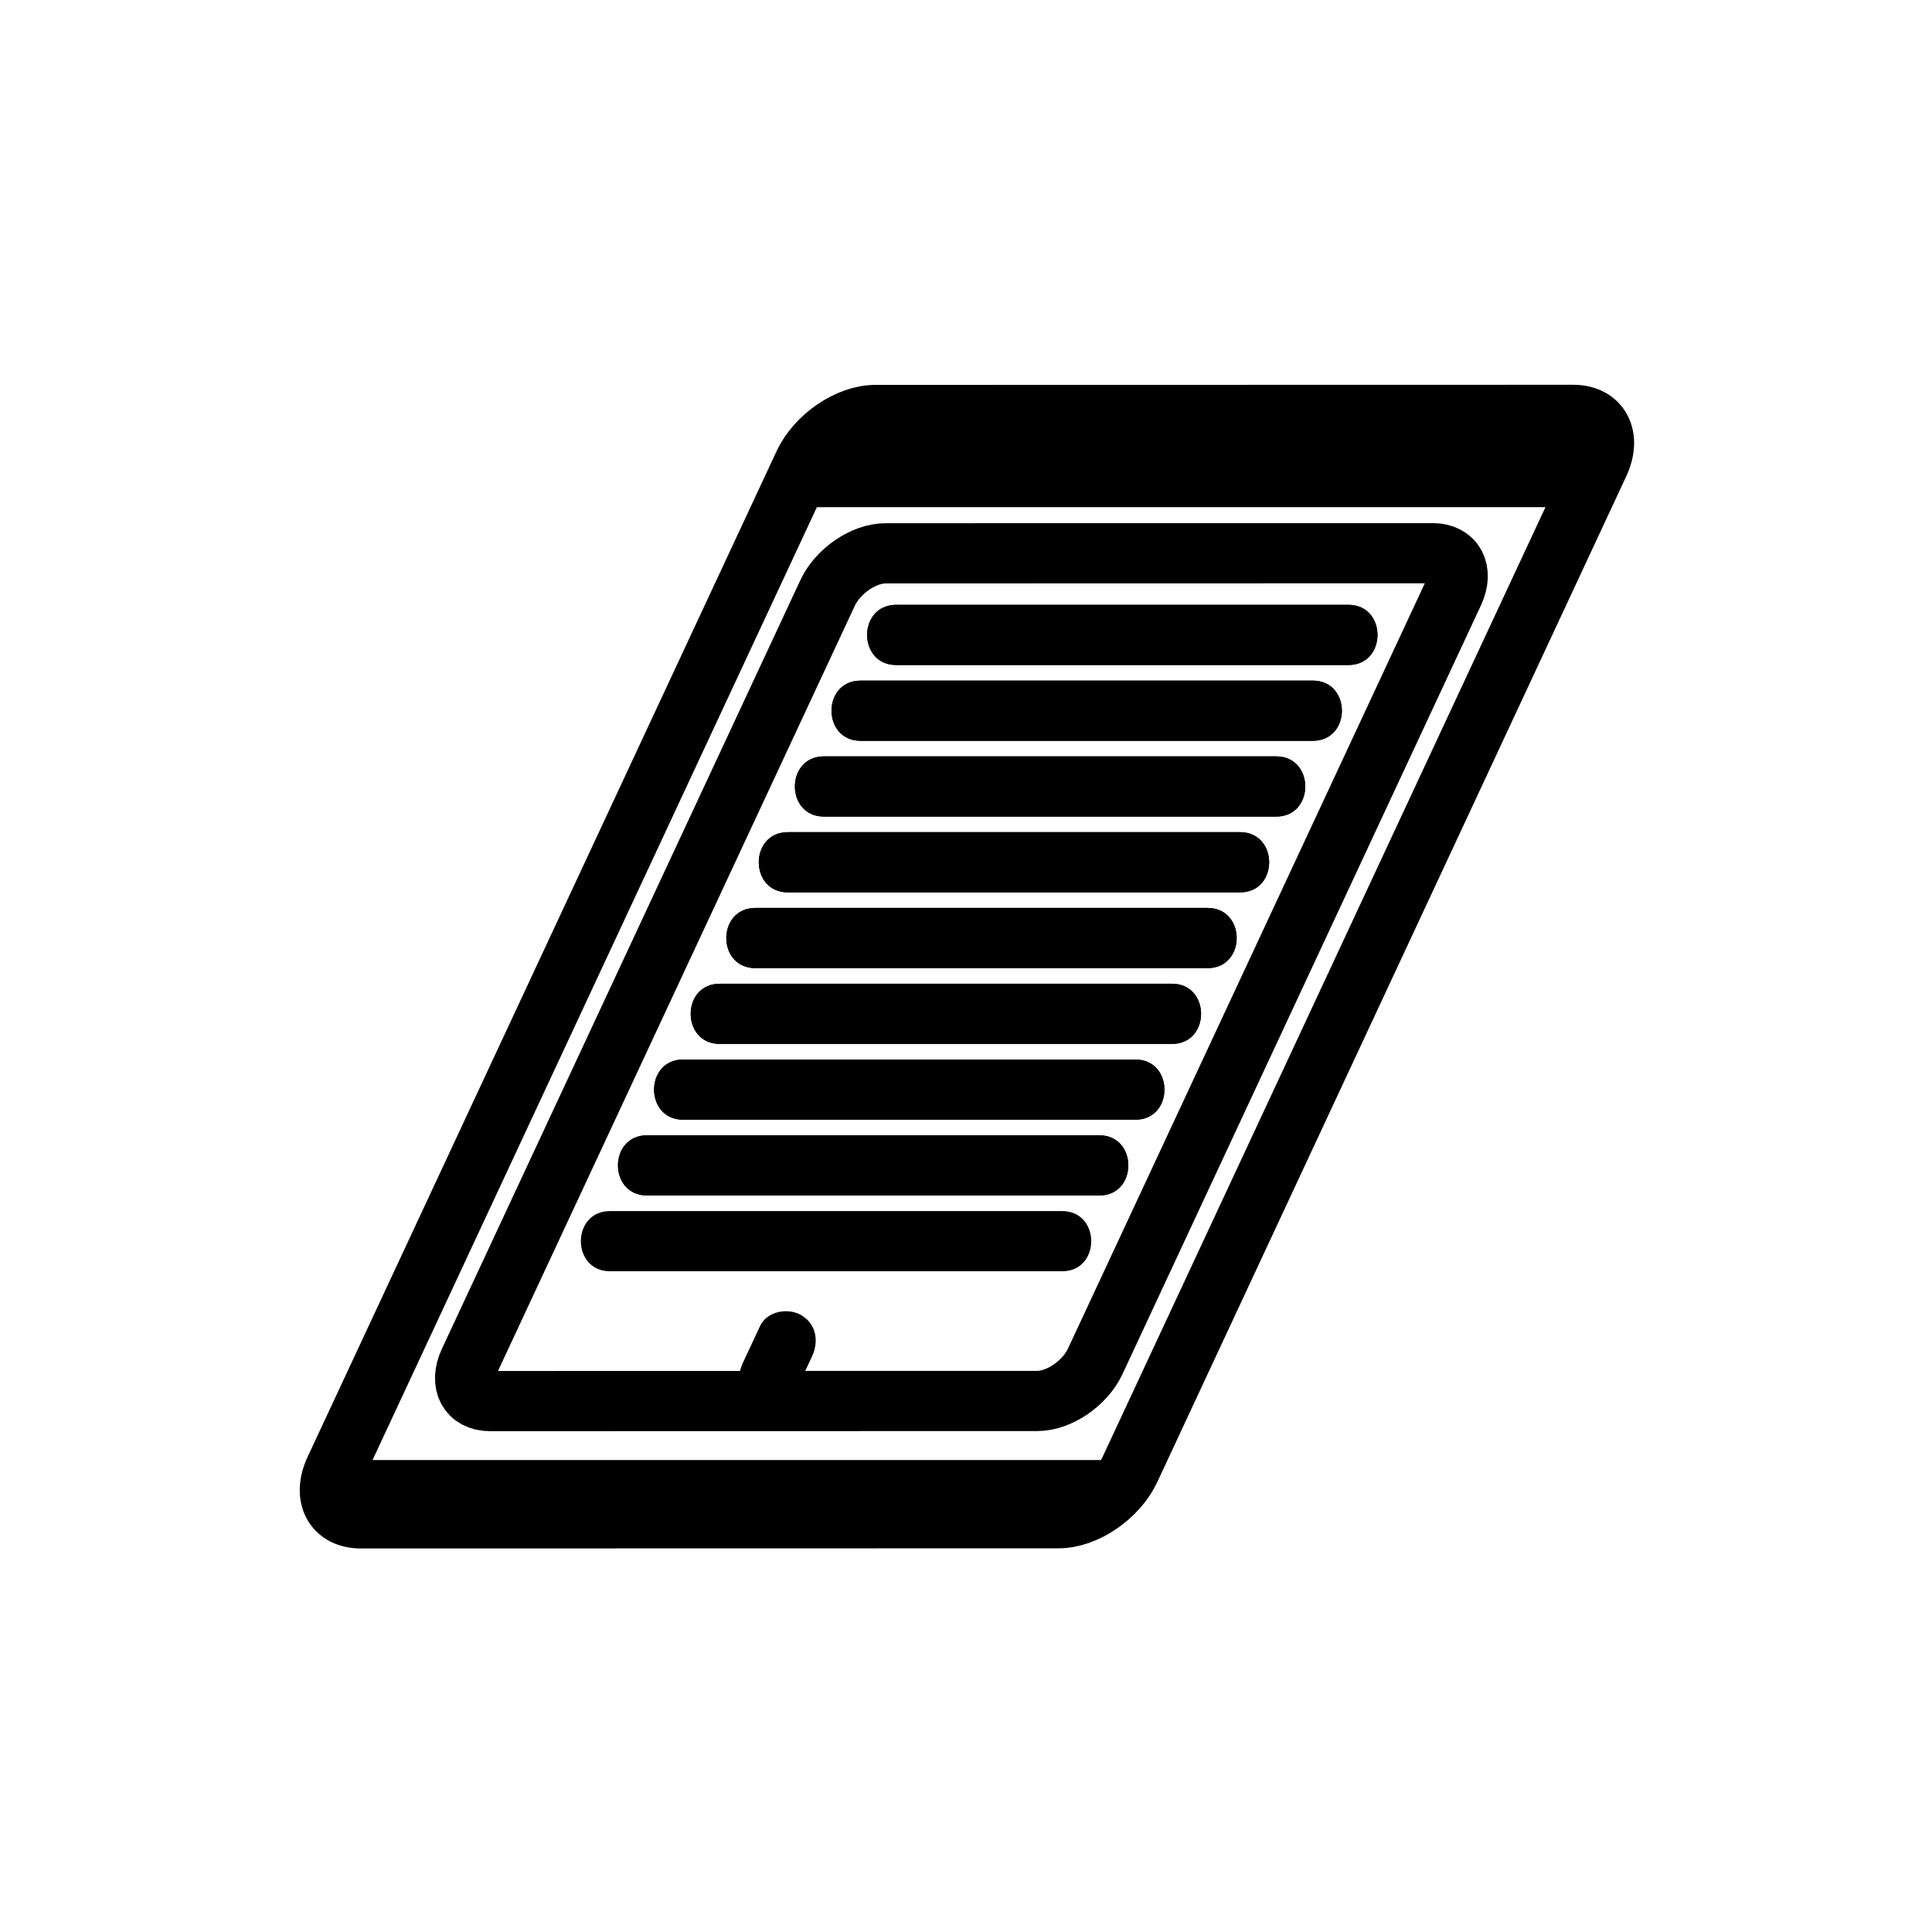 <svg xmlns="http://www.w3.org/2000/svg" viewBox="20 20 321 321">
<path fill="none"  stroke="#000" stroke-width="10" d="m201.967,246.192c-1.693,3.632-5.998,6.577-9.614,6.577l-90.915,.019c-3.616,0-5.174-2.945-3.479-6.578l59.546-127.698c1.694-3.632 6-6.578 9.615-6.578l90.915-.02c3.616,0 5.174,2.946 3.479,6.579l-59.547,127.699z"/>
<path fill="#000" d="m146.288,240.305c-.958,2.055-1.917,4.11-2.876,6.166-1.152,2.47-.717,5.37 1.794,6.841 2.186,1.28 5.689,.676 6.841-1.794 .958-2.055 1.917-4.11 2.876-6.166 1.152-2.47 .717-5.37-1.794-6.841-2.186-1.281-5.689-.676-6.841,1.794z"/>
<path fill="none"  stroke="#000" stroke-width="10" d="m207.744,264.139c-2.091,4.48-7.4,8.113-11.861,8.113l-115.944,.023c-4.461,0-6.383-3.633-4.293-8.115l77.917-167.094c2.089-4.48 7.4-8.115 11.861-8.115l115.945-.023c4.459,0 6.381,3.634 4.292,8.115l-77.917,167.096z"/>
<g fill="#000">
<path d="m277.924,104.261-127.503,0 8.769-17.246 127.503,0z"/>
<path d="m76.381,262.584h127.455v6.432h-127.455z"/>
<path d="m244.031,120.492c-25.041,0-50.082,0-75.123,0-6.449,0-6.449,10 0,10 25.041,0 50.082,0 75.123,0 6.448-0 6.448-10 0-10z"/>
<path d="m238.115,133.083c-25.041,0-50.082,0-75.123,0-6.449,0-6.449,10 0,10 25.041,0 50.082,0 75.123,0 6.448,0 6.448-10 0-10z"/>
<path d="m232.031,145.673c-25.041,0-50.082,0-75.123,0-6.449,0-6.449,10 0,10 25.041,0 50.082,0 75.123,0 6.448,0 6.448-10 0-10z"/>
<path d="m226.031,158.265c-25.041,0-50.082,0-75.123,0-6.449,0-6.449,10 0,10 25.041,0 50.082,0 75.123,0 6.448,0 6.448-10 0-10z"/>
<path d="m220.635,170.855c-25.041,0-50.083,0-75.124,0-6.449,0-6.449,10 0,10 25.041,0 50.083,0 75.124,0 6.448,0 6.448-10 0-10z"/>
<path d="m214.719,183.446c-25.041,0-50.083,0-75.124,0-6.449,0-6.449,10 0,10 25.041,0 50.083,0 75.124,0 6.448,0 6.448-10 0-10z"/>
<path d="m208.635,196.037c-25.041,0-50.083,0-75.124,0-6.449,0-6.449,10 0,10 25.041,0 50.083,0 75.124,0 6.448,0 6.448-10 0-10z"/>
<path d="m202.635,208.629c-25.041,0-50.083,0-75.124,0-6.449,0-6.449,10 0,10 25.041,0 50.083,0 75.124,0 6.448,0 6.448-10 0-10z"/>
<path d="m244.031,120.492c-25.041,0-50.082,0-75.123,0-6.449,0-6.449,10 0,10 25.041,0 50.082,0 75.123,0 6.448-0 6.448-10 0-10z"/>
<path d="m238.115,133.083c-25.041,0-50.082,0-75.123,0-6.449,0-6.449,10 0,10 25.041,0 50.082,0 75.123,0 6.448,0 6.448-10 0-10z"/>
<path d="m232.031,145.673c-25.041,0-50.082,0-75.123,0-6.449,0-6.449,10 0,10 25.041,0 50.082,0 75.123,0 6.448,0 6.448-10 0-10z"/>
<path d="m226.031,158.265c-25.041,0-50.082,0-75.123,0-6.449,0-6.449,10 0,10 25.041,0 50.082,0 75.123,0 6.448,0 6.448-10 0-10z"/>
<path d="m220.635,170.855c-25.041,0-50.083,0-75.124,0-6.449,0-6.449,10 0,10 25.041,0 50.083,0 75.124,0 6.448,0 6.448-10 0-10z"/>
<path d="m214.719,183.446c-25.041,0-50.083,0-75.124,0-6.449,0-6.449,10 0,10 25.041,0 50.083,0 75.124,0 6.448,0 6.448-10 0-10z"/>
<path d="m208.635,196.037c-25.041,0-50.083,0-75.124,0-6.449,0-6.449,10 0,10 25.041,0 50.083,0 75.124,0 6.448,0 6.448-10 0-10z"/>
<path d="m202.635,208.629c-25.041,0-50.083,0-75.124,0-6.449,0-6.449,10 0,10 25.041,0 50.083,0 75.124,0 6.448,0 6.448-10 0-10z"/>
<path d="m196.471,221.219c-25.041,0-50.083,0-75.124,0-6.449,0-6.449,10 0,10 25.041,0 50.083,0 75.124,0 6.448,0 6.448-10 0-10z"/>
</g>
</svg>
